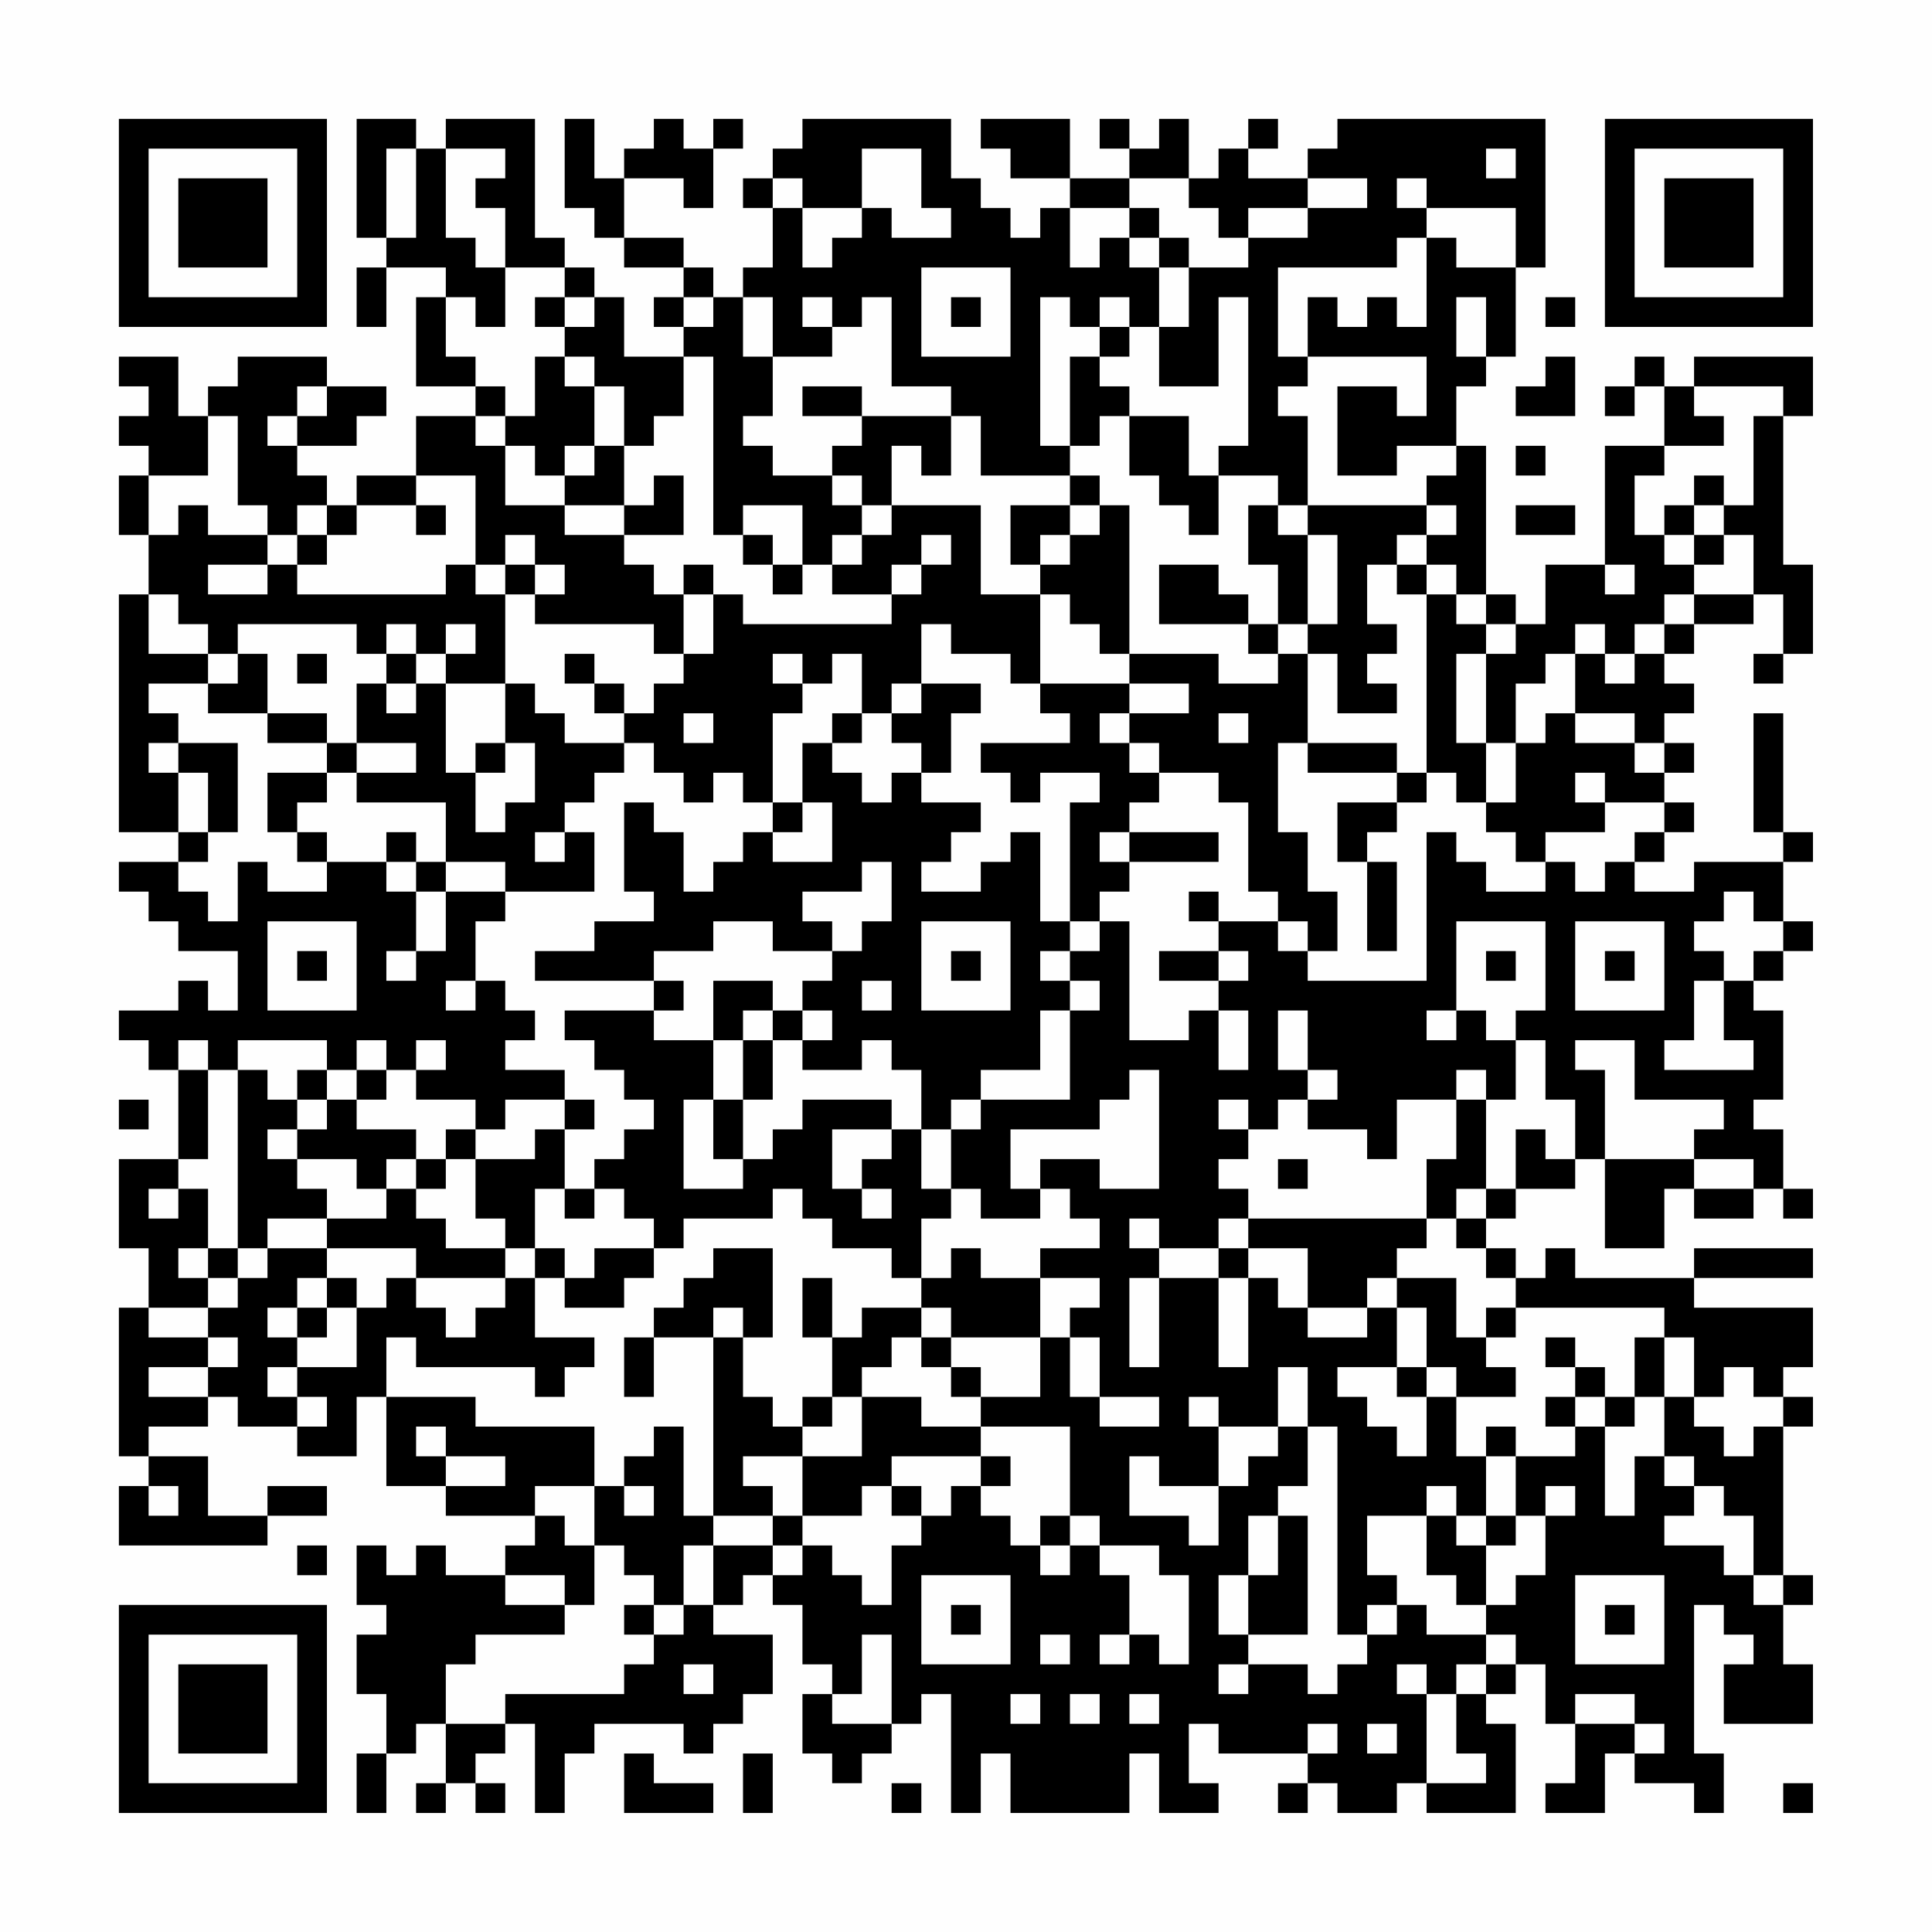 <?xml version="1.0" encoding="UTF-8"?>
<svg xmlns="http://www.w3.org/2000/svg" version="1.1" width="300" height="300" viewBox="0 0 300 300"><rect x="0" y="0" width="300" height="300" fill="#fefefe"/><g transform="scale(4.615)"><g transform="translate(4,4)"><path fill-rule="evenodd" d="M8 0L8 4L9 4L9 5L8 5L8 7L9 7L9 5L11 5L11 6L10 6L10 9L12 9L12 10L10 10L10 12L8 12L8 13L7 13L7 12L6 12L6 11L8 11L8 10L9 10L9 9L7 9L7 8L4 8L4 9L3 9L3 10L2 10L2 8L0 8L0 9L1 9L1 10L0 10L0 11L1 11L1 12L0 12L0 14L1 14L1 16L0 16L0 24L2 24L2 25L0 25L0 26L1 26L1 27L2 27L2 28L4 28L4 30L3 30L3 29L2 29L2 30L0 30L0 31L1 31L1 32L2 32L2 35L0 35L0 38L1 38L1 40L0 40L0 45L1 45L1 46L0 46L0 48L5 48L5 47L7 47L7 46L5 46L5 47L3 47L3 45L1 45L1 44L3 44L3 43L4 43L4 44L6 44L6 45L8 45L8 43L9 43L9 46L11 46L11 47L14 47L14 48L13 48L13 49L11 49L11 48L10 48L10 49L9 49L9 48L8 48L8 50L9 50L9 51L8 51L8 53L9 53L9 55L8 55L8 57L9 57L9 55L10 55L10 54L11 54L11 56L10 56L10 57L11 57L11 56L12 56L12 57L13 57L13 56L12 56L12 55L13 55L13 54L14 54L14 57L15 57L15 55L16 55L16 54L19 54L19 55L20 55L20 54L21 54L21 53L22 53L22 51L20 51L20 50L21 50L21 49L22 49L22 50L23 50L23 52L24 52L24 53L23 53L23 55L24 55L24 56L25 56L25 55L26 55L26 54L27 54L27 53L28 53L28 57L29 57L29 55L30 55L30 57L34 57L34 55L35 55L35 57L37 57L37 56L36 56L36 54L37 54L37 55L40 55L40 56L39 56L39 57L40 57L40 56L41 56L41 57L43 57L43 56L44 56L44 57L47 57L47 54L46 54L46 53L47 53L47 52L48 52L48 54L49 54L49 56L48 56L48 57L50 57L50 55L51 55L51 56L53 56L53 57L54 57L54 55L53 55L53 50L54 50L54 51L55 51L55 52L54 52L54 54L57 54L57 52L56 52L56 50L57 50L57 49L56 49L56 44L57 44L57 43L56 43L56 42L57 42L57 40L53 40L53 39L57 39L57 38L53 38L53 39L49 39L49 38L48 38L48 39L47 39L47 38L46 38L46 37L47 37L47 36L49 36L49 35L50 35L50 38L52 38L52 36L53 36L53 37L55 37L55 36L56 36L56 37L57 37L57 36L56 36L56 34L55 34L55 33L56 33L56 30L55 30L55 29L56 29L56 28L57 28L57 27L56 27L56 25L57 25L57 24L56 24L56 20L55 20L55 24L56 24L56 25L53 25L53 26L51 26L51 25L52 25L52 24L53 24L53 23L52 23L52 22L53 22L53 21L52 21L52 20L53 20L53 19L52 19L52 18L53 18L53 17L55 17L55 16L56 16L56 18L55 18L55 19L56 19L56 18L57 18L57 15L56 15L56 10L57 10L57 8L53 8L53 9L52 9L52 8L51 8L51 9L50 9L50 10L51 10L51 9L52 9L52 11L50 11L50 15L48 15L48 17L47 17L47 16L46 16L46 11L45 11L45 9L46 9L46 8L47 8L47 5L48 5L48 0L41 0L41 1L40 1L40 2L38 2L38 1L39 1L39 0L38 0L38 1L37 1L37 2L36 2L36 0L35 0L35 1L34 1L34 0L33 0L33 1L34 1L34 2L32 2L32 0L29 0L29 1L30 1L30 2L32 2L32 3L31 3L31 4L30 4L30 3L29 3L29 2L28 2L28 0L23 0L23 1L22 1L22 2L21 2L21 3L22 3L22 5L21 5L21 6L20 6L20 5L19 5L19 4L17 4L17 2L19 2L19 3L20 3L20 1L21 1L21 0L20 0L20 1L19 1L19 0L18 0L18 1L17 1L17 2L16 2L16 0L15 0L15 3L16 3L16 4L17 4L17 5L19 5L19 6L18 6L18 7L19 7L19 8L17 8L17 6L16 6L16 5L15 5L15 4L14 4L14 0L11 0L11 1L10 1L10 0ZM9 1L9 4L10 4L10 1ZM11 1L11 4L12 4L12 5L13 5L13 7L12 7L12 6L11 6L11 8L12 8L12 9L13 9L13 10L12 10L12 11L13 11L13 13L15 13L15 14L17 14L17 15L18 15L18 16L19 16L19 18L18 18L18 17L14 17L14 16L15 16L15 15L14 15L14 14L13 14L13 15L12 15L12 12L10 12L10 13L8 13L8 14L7 14L7 13L6 13L6 14L5 14L5 13L4 13L4 10L3 10L3 12L1 12L1 14L2 14L2 13L3 13L3 14L5 14L5 15L3 15L3 16L5 16L5 15L6 15L6 16L11 16L11 15L12 15L12 16L13 16L13 19L11 19L11 18L12 18L12 17L11 17L11 18L10 18L10 17L9 17L9 18L8 18L8 17L4 17L4 18L3 18L3 17L2 17L2 16L1 16L1 18L3 18L3 19L1 19L1 20L2 20L2 21L1 21L1 22L2 22L2 24L3 24L3 25L2 25L2 26L3 26L3 27L4 27L4 25L5 25L5 26L7 26L7 25L9 25L9 26L10 26L10 28L9 28L9 29L10 29L10 28L11 28L11 26L13 26L13 27L12 27L12 29L11 29L11 30L12 30L12 29L13 29L13 30L14 30L14 31L13 31L13 32L15 32L15 33L13 33L13 34L12 34L12 33L10 33L10 32L11 32L11 31L10 31L10 32L9 32L9 31L8 31L8 32L7 32L7 31L4 31L4 32L3 32L3 31L2 31L2 32L3 32L3 35L2 35L2 36L1 36L1 37L2 37L2 36L3 36L3 38L2 38L2 39L3 39L3 40L1 40L1 41L3 41L3 42L1 42L1 43L3 43L3 42L4 42L4 41L3 41L3 40L4 40L4 39L5 39L5 38L7 38L7 39L6 39L6 40L5 40L5 41L6 41L6 42L5 42L5 43L6 43L6 44L7 44L7 43L6 43L6 42L8 42L8 40L9 40L9 39L10 39L10 40L11 40L11 41L12 41L12 40L13 40L13 39L14 39L14 41L16 41L16 42L15 42L15 43L14 43L14 42L10 42L10 41L9 41L9 43L12 43L12 44L16 44L16 46L14 46L14 47L15 47L15 48L16 48L16 50L15 50L15 49L13 49L13 50L15 50L15 51L12 51L12 52L11 52L11 54L13 54L13 53L17 53L17 52L18 52L18 51L19 51L19 50L20 50L20 48L22 48L22 49L23 49L23 48L24 48L24 49L25 49L25 50L26 50L26 48L27 48L27 47L28 47L28 46L29 46L29 47L30 47L30 48L31 48L31 49L32 49L32 48L33 48L33 49L34 49L34 51L33 51L33 52L34 52L34 51L35 51L35 52L36 52L36 49L35 49L35 48L33 48L33 47L32 47L32 44L29 44L29 43L31 43L31 41L32 41L32 43L33 43L33 44L35 44L35 43L33 43L33 41L32 41L32 40L33 40L33 39L31 39L31 38L33 38L33 37L32 37L32 36L31 36L31 35L33 35L33 36L35 36L35 32L34 32L34 33L33 33L33 34L30 34L30 36L31 36L31 37L29 37L29 36L28 36L28 34L29 34L29 33L32 33L32 30L33 30L33 29L32 29L32 28L33 28L33 27L34 27L34 31L36 31L36 30L37 30L37 32L38 32L38 30L37 30L37 29L38 29L38 28L37 28L37 27L39 27L39 28L40 28L40 29L44 29L44 24L45 24L45 25L46 25L46 26L48 26L48 25L49 25L49 26L50 26L50 25L51 25L51 24L52 24L52 23L50 23L50 22L49 22L49 23L50 23L50 24L48 24L48 25L47 25L47 24L46 24L46 23L47 23L47 21L48 21L48 20L49 20L49 21L51 21L51 22L52 22L52 21L51 21L51 20L49 20L49 18L50 18L50 19L51 19L51 18L52 18L52 17L53 17L53 16L55 16L55 14L54 14L54 13L55 13L55 10L56 10L56 9L53 9L53 10L54 10L54 11L52 11L52 12L51 12L51 14L52 14L52 15L53 15L53 16L52 16L52 17L51 17L51 18L50 18L50 17L49 17L49 18L48 18L48 19L47 19L47 21L46 21L46 18L47 18L47 17L46 17L46 16L45 16L45 15L44 15L44 14L45 14L45 13L44 13L44 12L45 12L45 11L43 11L43 12L41 12L41 9L43 9L43 10L44 10L44 8L40 8L40 6L41 6L41 7L42 7L42 6L43 6L43 7L44 7L44 4L45 4L45 5L47 5L47 3L44 3L44 2L43 2L43 3L44 3L44 4L43 4L43 5L39 5L39 8L40 8L40 9L39 9L39 10L40 10L40 13L39 13L39 12L37 12L37 11L38 11L38 6L37 6L37 9L35 9L35 7L36 7L36 5L38 5L38 4L40 4L40 3L42 3L42 2L40 2L40 3L38 3L38 4L37 4L37 3L36 3L36 2L34 2L34 3L32 3L32 5L33 5L33 4L34 4L34 5L35 5L35 7L34 7L34 6L33 6L33 7L32 7L32 6L31 6L31 11L32 11L32 12L29 12L29 10L28 10L28 9L26 9L26 6L25 6L25 7L24 7L24 6L23 6L23 7L24 7L24 8L22 8L22 6L21 6L21 8L22 8L22 10L21 10L21 11L22 11L22 12L24 12L24 13L25 13L25 14L24 14L24 15L23 15L23 13L21 13L21 14L20 14L20 8L19 8L19 10L18 10L18 11L17 11L17 9L16 9L16 8L15 8L15 7L16 7L16 6L15 6L15 5L13 5L13 3L12 3L12 2L13 2L13 1ZM25 1L25 3L23 3L23 2L22 2L22 3L23 3L23 5L24 5L24 4L25 4L25 3L26 3L26 4L28 4L28 3L27 3L27 1ZM46 1L46 2L47 2L47 1ZM34 3L34 4L35 4L35 5L36 5L36 4L35 4L35 3ZM27 5L27 8L30 8L30 5ZM14 6L14 7L15 7L15 6ZM19 6L19 7L20 7L20 6ZM28 6L28 7L29 7L29 6ZM45 6L45 8L46 8L46 6ZM48 6L48 7L49 7L49 6ZM33 7L33 8L32 8L32 11L33 11L33 10L34 10L34 12L35 12L35 13L36 13L36 14L37 14L37 12L36 12L36 10L34 10L34 9L33 9L33 8L34 8L34 7ZM14 8L14 10L13 10L13 11L14 11L14 12L15 12L15 13L17 13L17 14L19 14L19 12L18 12L18 13L17 13L17 11L16 11L16 9L15 9L15 8ZM48 8L48 9L47 9L47 10L49 10L49 8ZM6 9L6 10L5 10L5 11L6 11L6 10L7 10L7 9ZM23 9L23 10L25 10L25 11L24 11L24 12L25 12L25 13L26 13L26 14L25 14L25 15L24 15L24 16L26 16L26 17L21 17L21 16L20 16L20 15L19 15L19 16L20 16L20 18L19 18L19 19L18 19L18 20L17 20L17 19L16 19L16 18L15 18L15 19L16 19L16 20L17 20L17 21L15 21L15 20L14 20L14 19L13 19L13 21L12 21L12 22L11 22L11 19L10 19L10 18L9 18L9 19L8 19L8 21L7 21L7 20L5 20L5 18L4 18L4 19L3 19L3 20L5 20L5 21L7 21L7 22L5 22L5 24L6 24L6 25L7 25L7 24L6 24L6 23L7 23L7 22L8 22L8 23L11 23L11 25L10 25L10 24L9 24L9 25L10 25L10 26L11 26L11 25L13 25L13 26L16 26L16 24L15 24L15 23L16 23L16 22L17 22L17 21L18 21L18 22L19 22L19 23L20 23L20 22L21 22L21 23L22 23L22 24L21 24L21 25L20 25L20 26L19 26L19 24L18 24L18 23L17 23L17 26L18 26L18 27L16 27L16 28L14 28L14 29L18 29L18 30L15 30L15 31L16 31L16 32L17 32L17 33L18 33L18 34L17 34L17 35L16 35L16 36L15 36L15 34L16 34L16 33L15 33L15 34L14 34L14 35L12 35L12 34L11 34L11 35L10 35L10 34L8 34L8 33L9 33L9 32L8 32L8 33L7 33L7 32L6 32L6 33L5 33L5 32L4 32L4 38L3 38L3 39L4 39L4 38L5 38L5 37L7 37L7 38L10 38L10 39L13 39L13 38L14 38L14 39L15 39L15 40L17 40L17 39L18 39L18 38L19 38L19 37L22 37L22 36L23 36L23 37L24 37L24 38L26 38L26 39L27 39L27 40L25 40L25 41L24 41L24 39L23 39L23 41L24 41L24 43L23 43L23 44L22 44L22 43L21 43L21 41L22 41L22 38L20 38L20 39L19 39L19 40L18 40L18 41L17 41L17 43L18 43L18 41L20 41L20 47L19 47L19 44L18 44L18 45L17 45L17 46L16 46L16 48L17 48L17 49L18 49L18 50L17 50L17 51L18 51L18 50L19 50L19 48L20 48L20 47L22 47L22 48L23 48L23 47L25 47L25 46L26 46L26 47L27 47L27 46L26 46L26 45L29 45L29 46L30 46L30 45L29 45L29 44L27 44L27 43L25 43L25 42L26 42L26 41L27 41L27 42L28 42L28 43L29 43L29 42L28 42L28 41L31 41L31 39L29 39L29 38L28 38L28 39L27 39L27 37L28 37L28 36L27 36L27 34L28 34L28 33L29 33L29 32L31 32L31 30L32 30L32 29L31 29L31 28L32 28L32 27L33 27L33 26L34 26L34 25L37 25L37 24L34 24L34 23L35 23L35 22L37 22L37 23L38 23L38 26L39 26L39 27L40 27L40 28L41 28L41 26L40 26L40 24L39 24L39 21L40 21L40 22L43 22L43 23L41 23L41 25L42 25L42 28L43 28L43 25L42 25L42 24L43 24L43 23L44 23L44 22L45 22L45 23L46 23L46 21L45 21L45 18L46 18L46 17L45 17L45 16L44 16L44 15L43 15L43 14L44 14L44 13L40 13L40 14L39 14L39 13L38 13L38 15L39 15L39 17L38 17L38 16L37 16L37 15L35 15L35 17L38 17L38 18L39 18L39 19L37 19L37 18L34 18L34 13L33 13L33 12L32 12L32 13L30 13L30 15L31 15L31 16L29 16L29 13L26 13L26 11L27 11L27 12L28 12L28 10L25 10L25 9ZM15 11L15 12L16 12L16 11ZM47 11L47 12L48 12L48 11ZM53 12L53 13L52 13L52 14L53 14L53 15L54 15L54 14L53 14L53 13L54 13L54 12ZM10 13L10 14L11 14L11 13ZM32 13L32 14L31 14L31 15L32 15L32 14L33 14L33 13ZM47 13L47 14L49 14L49 13ZM6 14L6 15L7 15L7 14ZM21 14L21 15L22 15L22 16L23 16L23 15L22 15L22 14ZM27 14L27 15L26 15L26 16L27 16L27 15L28 15L28 14ZM40 14L40 17L39 17L39 18L40 18L40 21L43 21L43 22L44 22L44 16L43 16L43 15L42 15L42 17L43 17L43 18L42 18L42 19L43 19L43 20L41 20L41 18L40 18L40 17L41 17L41 14ZM13 15L13 16L14 16L14 15ZM50 15L50 16L51 16L51 15ZM31 16L31 19L30 19L30 18L28 18L28 17L27 17L27 19L26 19L26 20L25 20L25 18L24 18L24 19L23 19L23 18L22 18L22 19L23 19L23 20L22 20L22 23L23 23L23 24L22 24L22 25L24 25L24 23L23 23L23 21L24 21L24 22L25 22L25 23L26 23L26 22L27 22L27 23L29 23L29 24L28 24L28 25L27 25L27 26L29 26L29 25L30 25L30 24L31 24L31 27L32 27L32 23L33 23L33 22L31 22L31 23L30 23L30 22L29 22L29 21L32 21L32 20L31 20L31 19L34 19L34 20L33 20L33 21L34 21L34 22L35 22L35 21L34 21L34 20L36 20L36 19L34 19L34 18L33 18L33 17L32 17L32 16ZM6 18L6 19L7 19L7 18ZM9 19L9 20L10 20L10 19ZM27 19L27 20L26 20L26 21L27 21L27 22L28 22L28 20L29 20L29 19ZM19 20L19 21L20 21L20 20ZM24 20L24 21L25 21L25 20ZM37 20L37 21L38 21L38 20ZM2 21L2 22L3 22L3 24L4 24L4 21ZM8 21L8 22L10 22L10 21ZM13 21L13 22L12 22L12 24L13 24L13 23L14 23L14 21ZM14 24L14 25L15 25L15 24ZM33 24L33 25L34 25L34 24ZM25 25L25 26L23 26L23 27L24 27L24 28L22 28L22 27L20 27L20 28L18 28L18 29L19 29L19 30L18 30L18 31L20 31L20 33L19 33L19 36L21 36L21 35L22 35L22 34L23 34L23 33L26 33L26 34L24 34L24 36L25 36L25 37L26 37L26 36L25 36L25 35L26 35L26 34L27 34L27 32L26 32L26 31L25 31L25 32L23 32L23 31L24 31L24 30L23 30L23 29L24 29L24 28L25 28L25 27L26 27L26 25ZM36 26L36 27L37 27L37 26ZM54 26L54 27L53 27L53 28L54 28L54 29L53 29L53 31L52 31L52 32L55 32L55 31L54 31L54 29L55 29L55 28L56 28L56 27L55 27L55 26ZM5 27L5 30L8 30L8 27ZM27 27L27 30L30 30L30 27ZM45 27L45 30L44 30L44 31L45 31L45 30L46 30L46 31L47 31L47 33L46 33L46 32L45 32L45 33L43 33L43 35L42 35L42 34L40 34L40 33L41 33L41 32L40 32L40 30L39 30L39 32L40 32L40 33L39 33L39 34L38 34L38 33L37 33L37 34L38 34L38 35L37 35L37 36L38 36L38 37L37 37L37 38L35 38L35 37L34 37L34 38L35 38L35 39L34 39L34 42L35 42L35 39L37 39L37 42L38 42L38 39L39 39L39 40L40 40L40 41L42 41L42 40L43 40L43 42L41 42L41 43L42 43L42 44L43 44L43 45L44 45L44 43L45 43L45 45L46 45L46 47L45 47L45 46L44 46L44 47L42 47L42 49L43 49L43 50L42 50L42 51L41 51L41 44L40 44L40 42L39 42L39 44L37 44L37 43L36 43L36 44L37 44L37 46L35 46L35 45L34 45L34 47L36 47L36 48L37 48L37 46L38 46L38 45L39 45L39 44L40 44L40 46L39 46L39 47L38 47L38 49L37 49L37 51L38 51L38 52L37 52L37 53L38 53L38 52L40 52L40 53L41 53L41 52L42 52L42 51L43 51L43 50L44 50L44 51L46 51L46 52L45 52L45 53L44 53L44 52L43 52L43 53L44 53L44 56L46 56L46 55L45 55L45 53L46 53L46 52L47 52L47 51L46 51L46 50L47 50L47 49L48 49L48 47L49 47L49 46L48 46L48 47L47 47L47 45L49 45L49 44L50 44L50 47L51 47L51 45L52 45L52 46L53 46L53 47L52 47L52 48L54 48L54 49L55 49L55 50L56 50L56 49L55 49L55 47L54 47L54 46L53 46L53 45L52 45L52 43L53 43L53 44L54 44L54 45L55 45L55 44L56 44L56 43L55 43L55 42L54 42L54 43L53 43L53 41L52 41L52 40L47 40L47 39L46 39L46 38L45 38L45 37L46 37L46 36L47 36L47 34L48 34L48 35L49 35L49 33L48 33L48 31L47 31L47 30L48 30L48 27ZM49 27L49 30L52 30L52 27ZM6 28L6 29L7 29L7 28ZM28 28L28 29L29 29L29 28ZM35 28L35 29L37 29L37 28ZM46 28L46 29L47 29L47 28ZM50 28L50 29L51 29L51 28ZM20 29L20 31L21 31L21 33L20 33L20 35L21 35L21 33L22 33L22 31L23 31L23 30L22 30L22 29ZM25 29L25 30L26 30L26 29ZM21 30L21 31L22 31L22 30ZM49 31L49 32L50 32L50 35L53 35L53 36L55 36L55 35L53 35L53 34L54 34L54 33L51 33L51 31ZM0 33L0 34L1 34L1 33ZM6 33L6 34L5 34L5 35L6 35L6 36L7 36L7 37L9 37L9 36L10 36L10 37L11 37L11 38L13 38L13 37L12 37L12 35L11 35L11 36L10 36L10 35L9 35L9 36L8 36L8 35L6 35L6 34L7 34L7 33ZM45 33L45 35L44 35L44 37L38 37L38 38L37 38L37 39L38 39L38 38L40 38L40 40L42 40L42 39L43 39L43 40L44 40L44 42L43 42L43 43L44 43L44 42L45 42L45 43L47 43L47 42L46 42L46 41L47 41L47 40L46 40L46 41L45 41L45 39L43 39L43 38L44 38L44 37L45 37L45 36L46 36L46 33ZM39 35L39 36L40 36L40 35ZM14 36L14 38L15 38L15 39L16 39L16 38L18 38L18 37L17 37L17 36L16 36L16 37L15 37L15 36ZM7 39L7 40L6 40L6 41L7 41L7 40L8 40L8 39ZM20 40L20 41L21 41L21 40ZM27 40L27 41L28 41L28 40ZM48 41L48 42L49 42L49 43L48 43L48 44L49 44L49 43L50 43L50 44L51 44L51 43L52 43L52 41L51 41L51 43L50 43L50 42L49 42L49 41ZM24 43L24 44L23 44L23 45L21 45L21 46L22 46L22 47L23 47L23 45L25 45L25 43ZM10 44L10 45L11 45L11 46L13 46L13 45L11 45L11 44ZM46 44L46 45L47 45L47 44ZM1 46L1 47L2 47L2 46ZM17 46L17 47L18 47L18 46ZM31 47L31 48L32 48L32 47ZM39 47L39 49L38 49L38 51L40 51L40 47ZM44 47L44 49L45 49L45 50L46 50L46 48L47 48L47 47L46 47L46 48L45 48L45 47ZM6 48L6 49L7 49L7 48ZM27 49L27 52L30 52L30 49ZM49 49L49 52L52 52L52 49ZM28 50L28 51L29 51L29 50ZM50 50L50 51L51 51L51 50ZM25 51L25 53L24 53L24 54L26 54L26 51ZM31 51L31 52L32 52L32 51ZM19 52L19 53L20 53L20 52ZM30 53L30 54L31 54L31 53ZM32 53L32 54L33 54L33 53ZM34 53L34 54L35 54L35 53ZM49 53L49 54L51 54L51 55L52 55L52 54L51 54L51 53ZM40 54L40 55L41 55L41 54ZM42 54L42 55L43 55L43 54ZM17 55L17 57L20 57L20 56L18 56L18 55ZM21 55L21 57L22 57L22 55ZM26 56L26 57L27 57L27 56ZM56 56L56 57L57 57L57 56ZM0 0L0 7L7 7L7 0ZM1 1L1 6L6 6L6 1ZM2 2L2 5L5 5L5 2ZM50 0L50 7L57 7L57 0ZM51 1L51 6L56 6L56 1ZM52 2L52 5L55 5L55 2ZM0 50L0 57L7 57L7 50ZM1 51L1 56L6 56L6 51ZM2 52L2 55L5 55L5 52Z" fill="#000000"/></g></g></svg>
